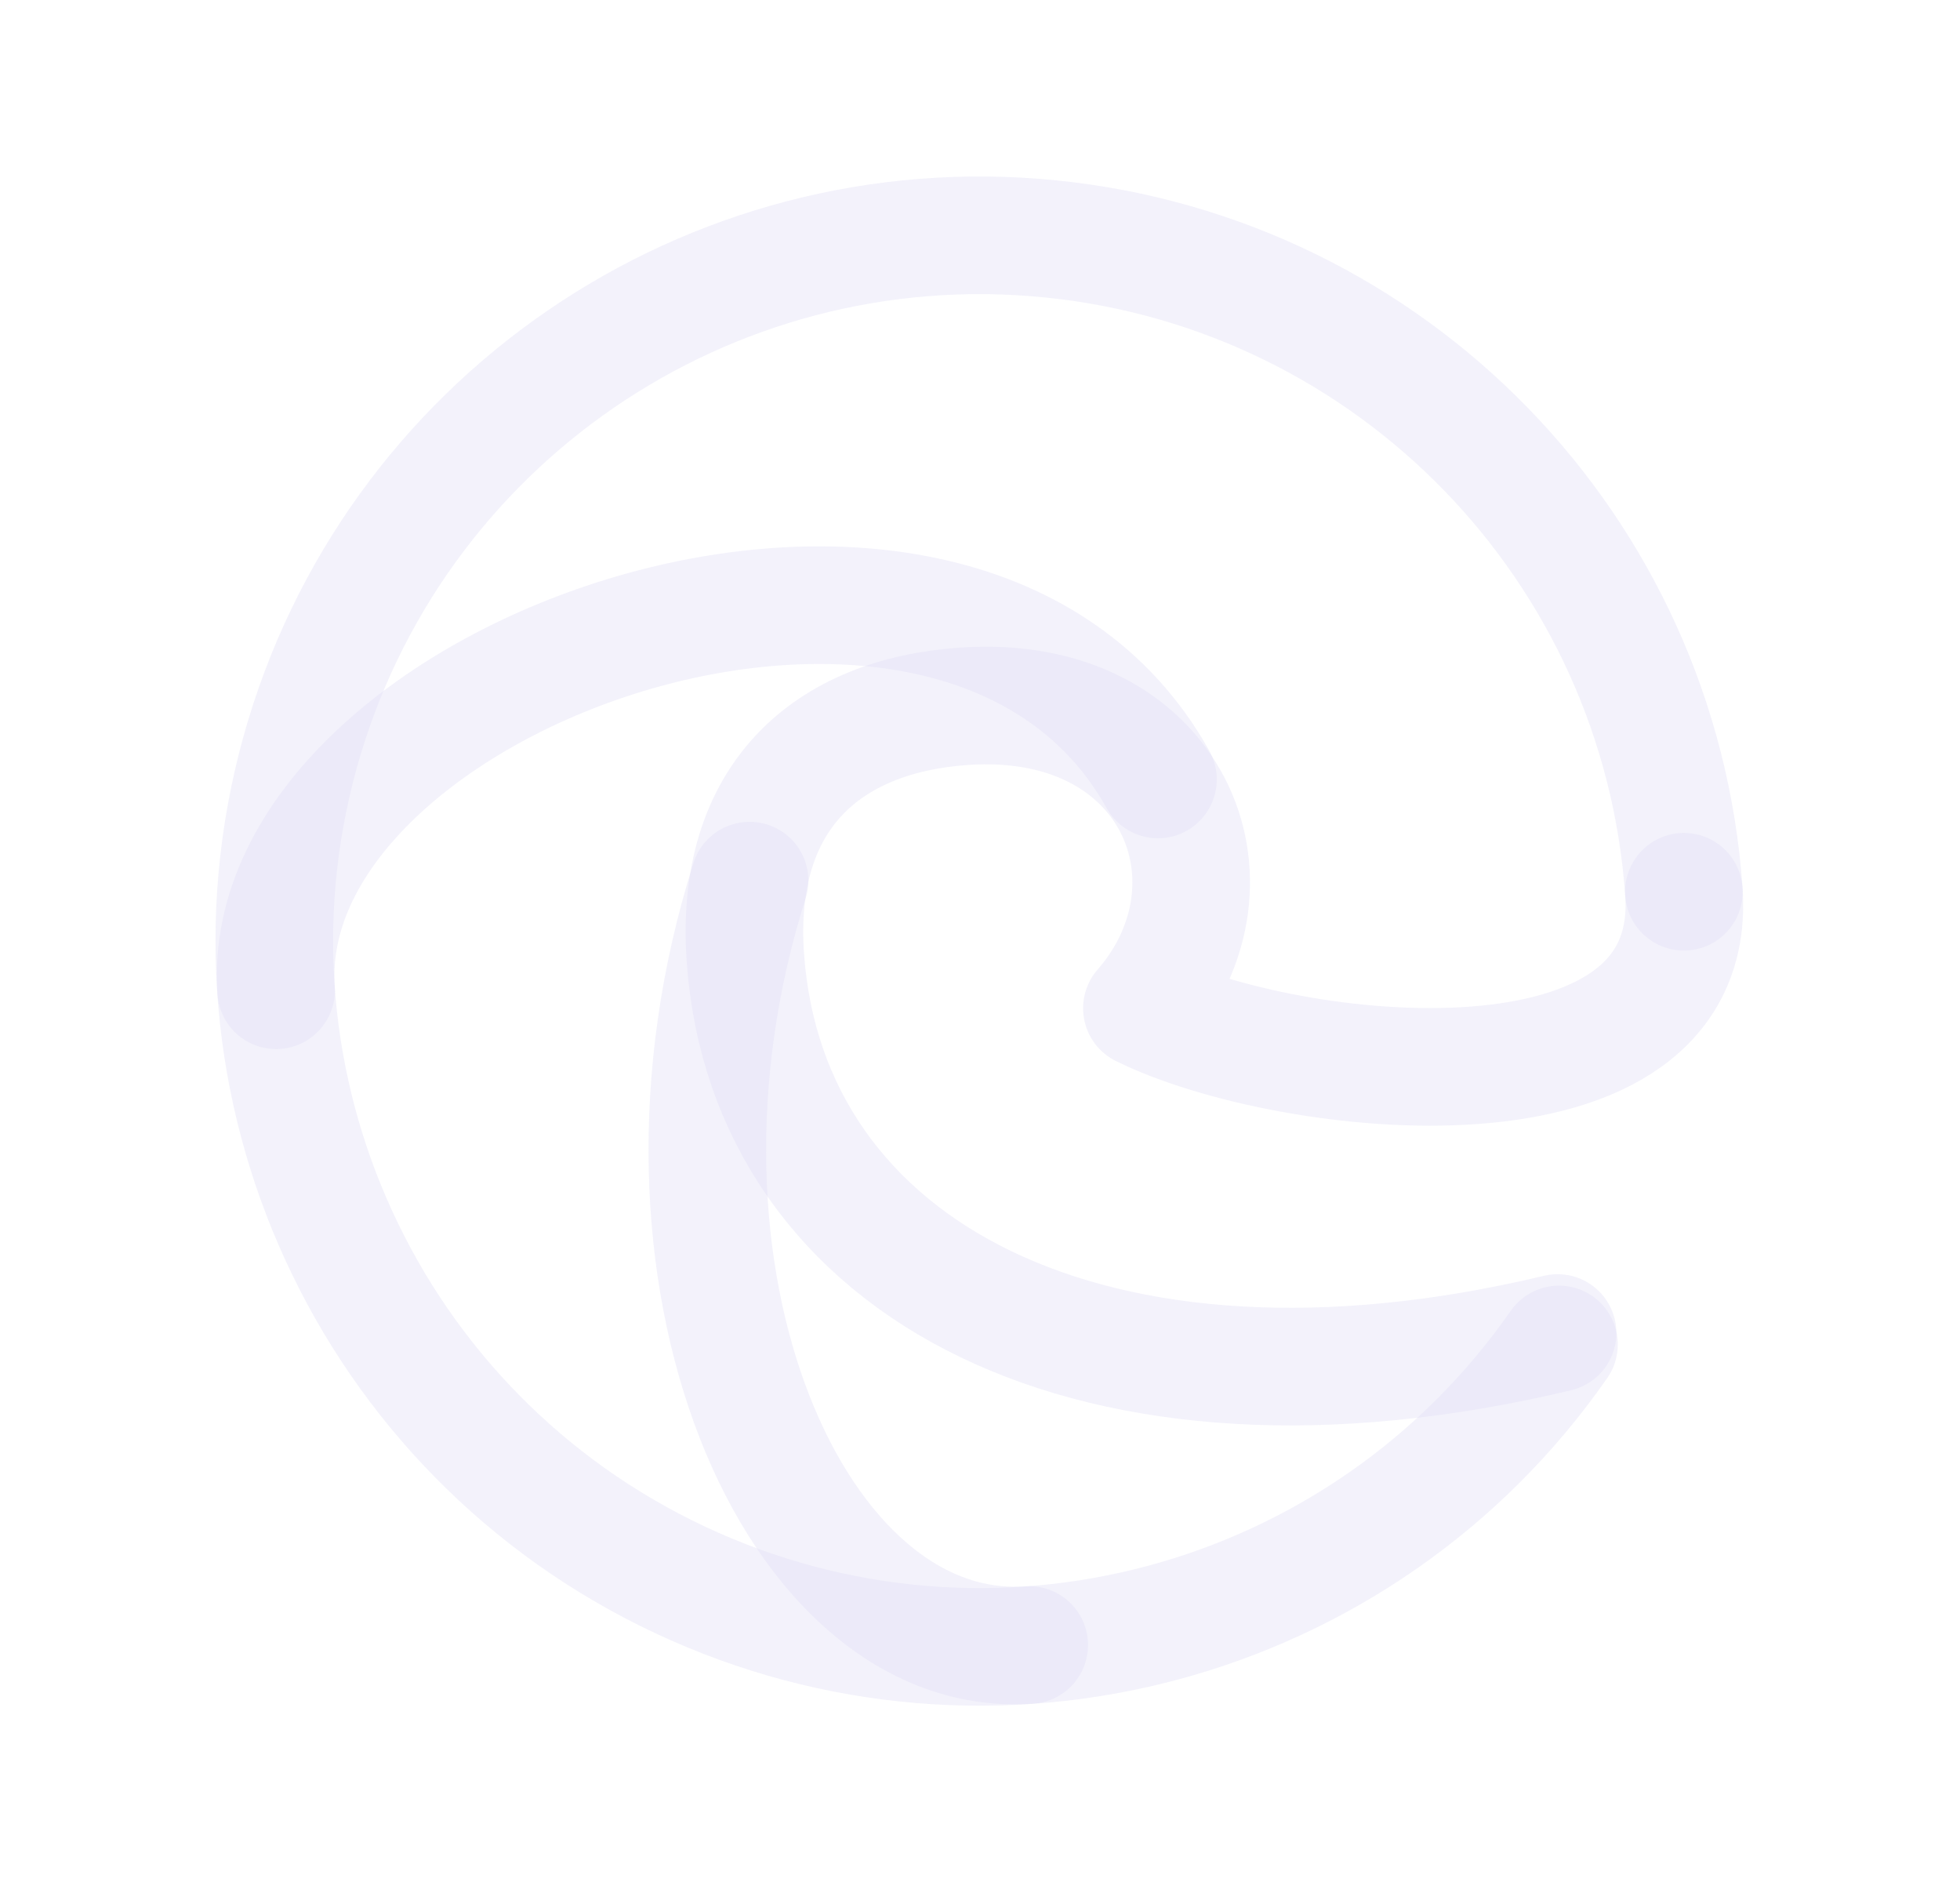 <svg width="25" height="24" viewBox="0 0 25 24" fill="none" xmlns="http://www.w3.org/2000/svg">
<path d="M21.478 11.372C21.172 6.998 17.758 3.482 13.395 3.046C9.033 2.609 4.99 5.38 3.824 9.607C2.658 13.833 4.707 18.285 8.676 20.148C12.645 22.011 17.379 20.743 19.885 17.145" stroke="#E1DEF5" stroke-opacity="0.4" stroke-width="1.5" stroke-linecap="round" stroke-linejoin="round"/>
<path d="M21.478 11.372C21.688 14.365 16.444 13.785 14.565 12.858C15.957 11.258 14.967 8.82 12.291 9.007C10.546 9.129 9.364 10.164 9.507 12.209C9.787 16.199 13.951 18.414 19.867 16.999" stroke="#E1DEF5" stroke-opacity="0.4" stroke-width="1.5" stroke-linecap="round" stroke-linejoin="round"/>
<path d="M3.522 12.628C3.239 8.585 12.239 5.4 14.77 9.94" stroke="#E1DEF5" stroke-opacity="0.4" stroke-width="1.5" stroke-linecap="round" stroke-linejoin="round"/>
<path d="M13.128 20.978C10.135 21.188 7.966 16.253 9.561 11.23" stroke="#E1DEF5" stroke-opacity="0.4" stroke-width="1.5" stroke-linecap="round" stroke-linejoin="round"/>
</svg>
